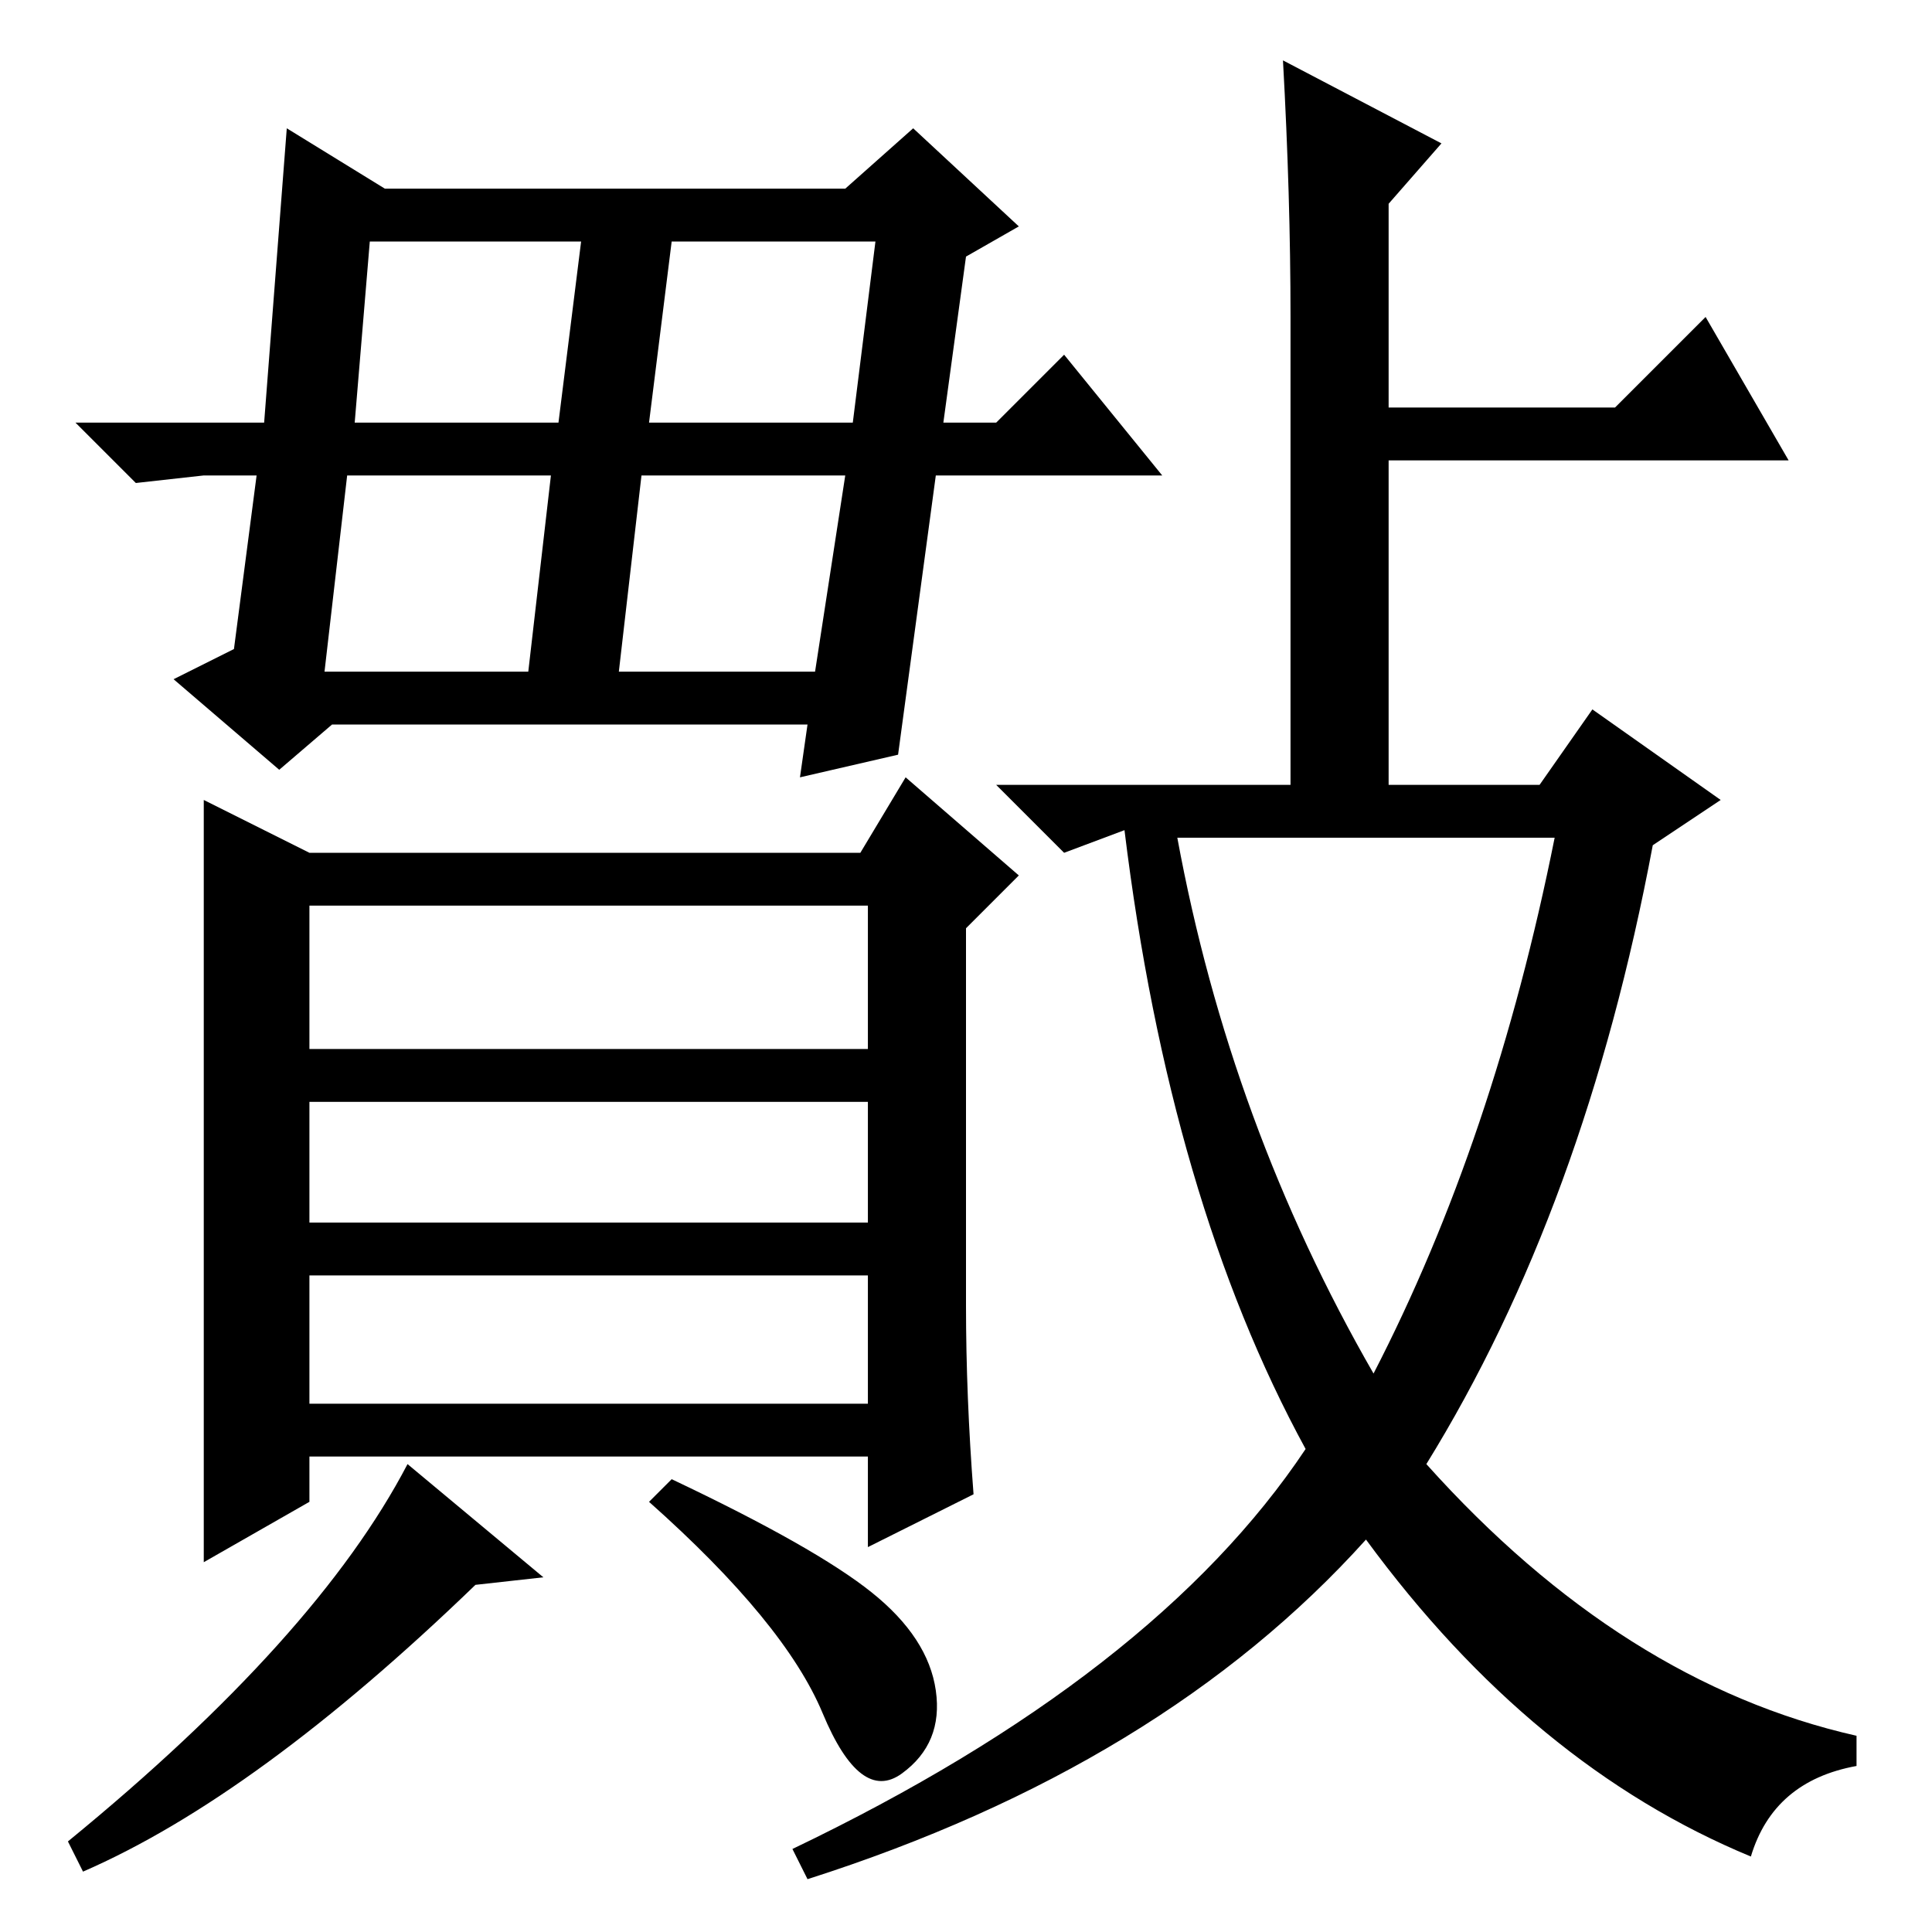 <?xml version="1.0" standalone="no"?>
<!DOCTYPE svg PUBLIC "-//W3C//DTD SVG 1.1//EN" "http://www.w3.org/Graphics/SVG/1.1/DTD/svg11.dtd" >
<svg xmlns="http://www.w3.org/2000/svg" xmlns:xlink="http://www.w3.org/1999/xlink" version="1.1" viewBox="0 -36 256 256">
  <g transform="matrix(1 0 0 -1 0 220)">
   <path fill="currentColor"
d="M34 193h-7l-9 -1l-8 8h25l3 39l13 -8h61l9 8l14 -13l-7 -4l-3 -22h7l9 9l13 -16h-30l-5 -37l-13 -3l1 7h-63l-7 -6l-14 12l8 4zM47 200h27l3 24h-28zM43 167h27l3 26h-27zM116 224h-27l-3 -24h27zM82 167h26l4 26h-27zM115.5 45q7.5 -6 8.5 -13t-4.5 -11t-10.5 8t-23 28
l3 3q19 -9 26.5 -15zM129 58l-14 -7v12h-74v-6l-14 -8v101l14 -7h73l6 10l15 -13l-7 -7v-50q0 -12 1 -25zM41 117h74v19h-74v-19zM41 94h74v16h-74v-16zM41 70h74v17h-74v-17zM63 46q-29 -28 -52 -38l-2 4q33 27 45 50l18 -15zM171 214q0 16 -1 34l21 -11l-7 -8v-27h30
l12 12l11 -19h-53v-43h20l7 10l17 -12l-9 -6q-9 -48 -30 -82q26 -29 57 -36v-4q-11 -2 -14 -12q-29 12 -51 42q-27 -30 -74 -45l-2 4q48 23 68 53q-18 33 -24 82l-8 -3l-9 9h39v62zM182 74q16 31 24 71h-50q7 -38 26 -71z" />
  </g>

</svg>
